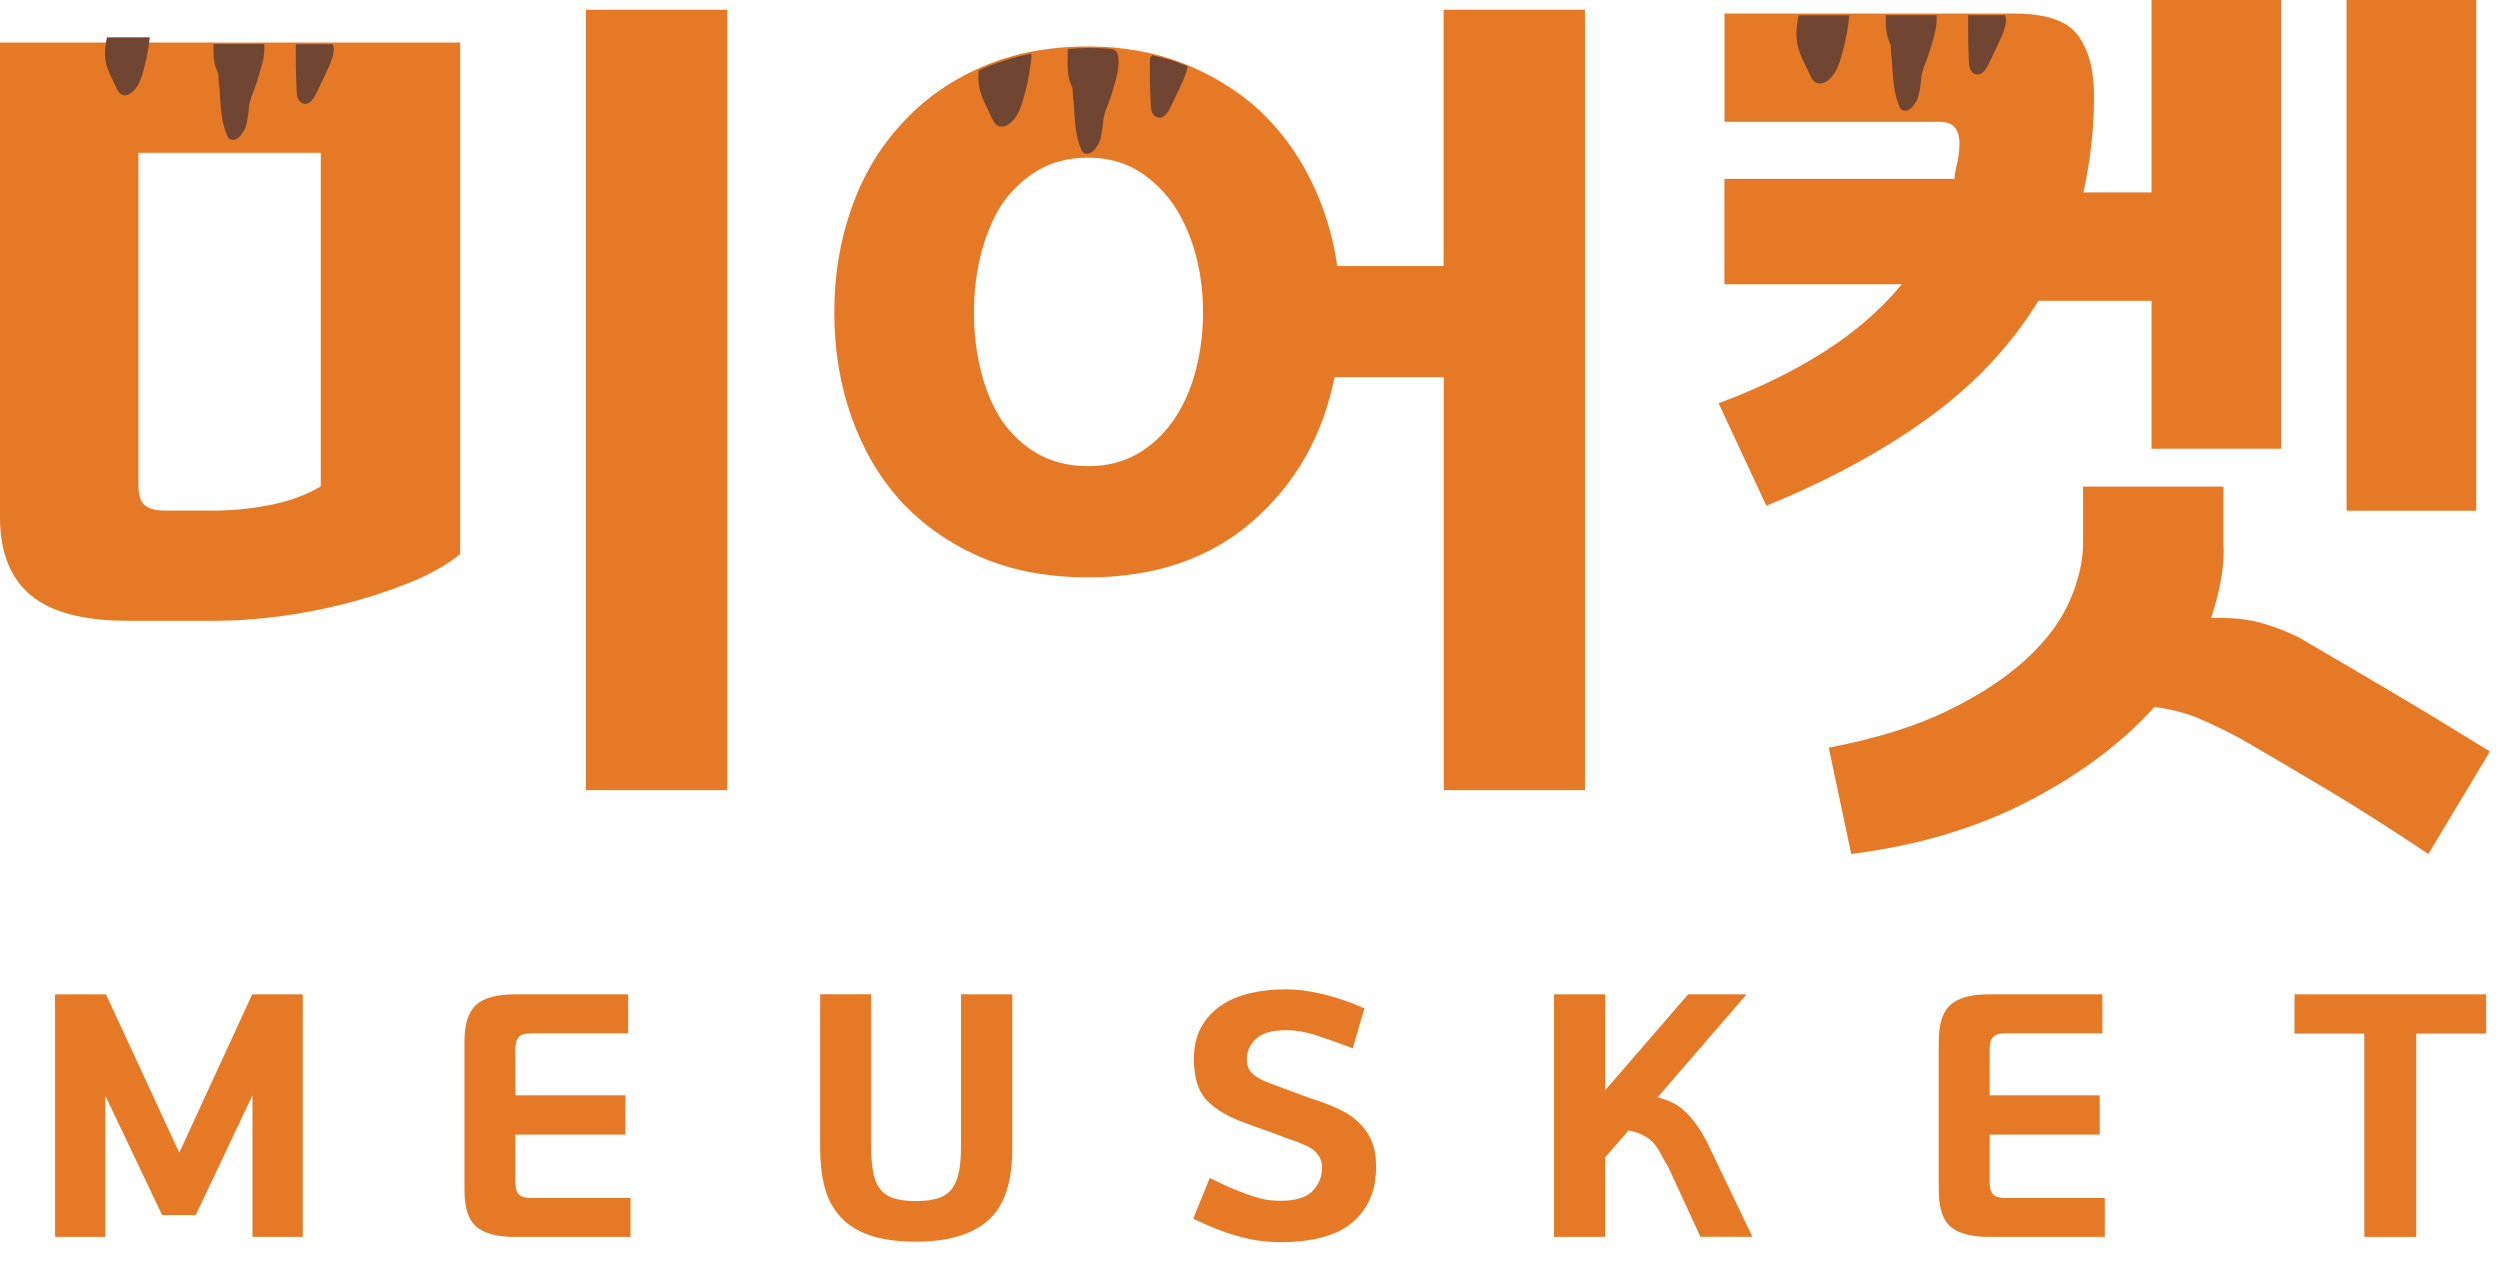 <svg width="99" height="50" viewBox="0 0 99 50" fill="none" xmlns="http://www.w3.org/2000/svg">
<path d="M18.224 21.944C17.683 22.38 17.013 22.754 16.215 23.073C15.418 23.393 14.58 23.669 13.705 23.897C12.805 24.126 11.912 24.3 11.023 24.413C10.133 24.525 9.328 24.583 8.611 24.583H5.057C3.308 24.583 2.027 24.246 1.215 23.567C0.406 22.892 0 21.864 0 20.485V1.684H18.221V21.944H18.224ZM12.702 6.051H5.482V19.225C5.482 19.606 5.566 19.871 5.735 20.009C5.903 20.151 6.177 20.22 6.565 20.22H8.494C9.164 20.22 9.877 20.151 10.638 20.009C11.396 19.868 12.088 19.621 12.702 19.262V6.051ZM23.201 31.288V0.385H28.801V31.288H23.201Z" fill="#E67925"/>
<path d="M62.772 31.288H57.173V14.934H52.847C52.383 17.258 51.303 19.16 49.605 20.641C47.907 22.122 45.73 22.863 43.08 22.863C41.485 22.863 40.068 22.594 38.831 22.06C37.594 21.523 36.541 20.782 35.666 19.839C34.817 18.895 34.166 17.784 33.715 16.506C33.265 15.228 33.038 13.853 33.038 12.371C33.038 10.89 33.262 9.544 33.715 8.255C34.166 6.966 34.828 5.848 35.703 4.904C36.551 3.96 37.602 3.213 38.85 2.664C40.098 2.116 41.507 1.84 43.077 1.84C44.467 1.84 45.726 2.066 46.86 2.512C47.991 2.959 48.983 3.565 49.832 4.331C50.681 5.122 51.369 6.048 51.896 7.108C52.423 8.168 52.778 9.311 52.957 10.535H57.166V0.385H62.765V31.288H62.772ZM47.351 10.092C47.157 9.366 46.868 8.709 46.483 8.121C46.096 7.558 45.62 7.104 45.056 6.759C44.489 6.414 43.834 6.244 43.087 6.244C42.341 6.244 41.646 6.414 41.078 6.759C40.511 7.104 40.035 7.558 39.651 8.121C39.289 8.709 39.022 9.366 38.839 10.092C38.659 10.818 38.568 11.58 38.568 12.371C38.568 13.163 38.659 13.929 38.839 14.669C39.018 15.41 39.289 16.06 39.651 16.622C40.035 17.185 40.511 17.632 41.078 17.962C41.646 18.292 42.315 18.459 43.087 18.459C43.86 18.459 44.489 18.292 45.056 17.962C45.623 17.632 46.099 17.185 46.483 16.622C46.868 16.06 47.16 15.41 47.351 14.669C47.545 13.929 47.64 13.163 47.64 12.371C47.64 11.58 47.545 10.821 47.351 10.092Z" fill="#E67925"/>
<path d="M68.294 0.537H79.76C81.022 0.537 81.864 0.824 82.288 1.398C82.713 1.971 82.925 2.784 82.925 3.83C82.925 4.494 82.885 5.151 82.808 5.801C82.731 6.451 82.629 7.057 82.501 7.62H85.201V0H90.336V17.77H85.201V11.911H80.722C79.643 13.671 78.201 15.21 76.397 16.524C74.596 17.838 72.444 19.007 69.948 20.027L68.056 15.969C69.575 15.406 70.951 14.738 72.188 13.958C73.425 13.181 74.464 12.281 75.313 11.257H68.287V7.082H77.399C77.399 6.981 77.414 6.872 77.44 6.756C77.465 6.64 77.491 6.52 77.516 6.393C77.542 6.291 77.56 6.175 77.575 6.048C77.59 5.921 77.593 5.794 77.593 5.667C77.593 5.387 77.527 5.177 77.399 5.035C77.271 4.893 77.077 4.824 76.821 4.824H68.291V0.537H68.294ZM88.06 21.715C88.06 22.177 88.016 22.634 87.924 23.095C87.833 23.556 87.712 24.013 87.558 24.474H88.023C88.59 24.474 89.117 24.543 89.604 24.685C90.094 24.827 90.57 25.012 91.031 25.24C92.345 26.006 93.604 26.747 94.815 27.462C96.026 28.177 97.285 28.943 98.599 29.76L96.165 33.818C94.672 32.824 93.359 31.985 92.228 31.31C91.093 30.635 89.937 29.949 88.751 29.263C88.184 28.958 87.631 28.689 87.09 28.457C86.548 28.228 85.955 28.076 85.315 27.996C84.027 29.426 82.362 30.671 80.316 31.731C78.27 32.791 75.936 33.484 73.308 33.818L72.419 29.608C74.296 29.248 75.873 28.758 77.147 28.134C78.42 27.509 79.456 26.827 80.254 26.086C81.052 25.346 81.626 24.572 81.97 23.77C82.318 22.964 82.49 22.206 82.49 21.491V19.269H88.049V21.719L88.06 21.715ZM98.058 20.224H92.923V0H98.058V20.22V20.224Z" fill="#E67925"/>
<path d="M4.197 39.376L7.099 45.645L9.987 39.376H11.989V48.981H9.998V43.376L7.751 48.117H6.419L4.172 43.391V48.981H2.181V39.376H4.197Z" fill="#E67925"/>
<path d="M24.874 40.919H21.061C20.797 40.919 20.622 40.97 20.537 41.075C20.45 41.18 20.409 41.333 20.409 41.539V43.376H24.768V44.93H20.409V46.821C20.409 47.039 20.453 47.195 20.537 47.293C20.625 47.391 20.797 47.442 21.061 47.442H24.969V48.981H20.38C19.681 48.981 19.176 48.847 18.861 48.575C18.547 48.306 18.393 47.82 18.393 47.115V41.238C18.393 40.545 18.55 40.062 18.861 39.786C19.176 39.51 19.681 39.376 20.38 39.376H24.874V40.915V40.919Z" fill="#E67925"/>
<path d="M34.498 39.376V45.347C34.498 45.743 34.52 46.084 34.568 46.367C34.616 46.651 34.7 46.879 34.828 47.05C34.956 47.231 35.135 47.362 35.366 47.442C35.596 47.522 35.9 47.562 36.27 47.562C36.639 47.562 36.932 47.522 37.17 47.442C37.404 47.362 37.587 47.231 37.715 47.05C37.843 46.868 37.931 46.64 37.982 46.36C38.034 46.081 38.056 45.743 38.056 45.347V39.376H40.087V45.482C40.087 46.825 39.768 47.772 39.128 48.331C38.487 48.89 37.536 49.17 36.273 49.17C35.531 49.17 34.912 49.083 34.429 48.912C33.942 48.742 33.554 48.495 33.265 48.168C32.976 47.845 32.771 47.456 32.654 47.006C32.537 46.556 32.478 46.051 32.478 45.492V39.372H34.506L34.498 39.376Z" fill="#E67925"/>
<path d="M51.973 47.167C52.225 46.909 52.353 46.6 52.353 46.241C52.353 46.078 52.321 45.943 52.258 45.834C52.196 45.725 52.119 45.631 52.028 45.551C51.936 45.479 51.834 45.417 51.72 45.37C51.607 45.319 51.501 45.272 51.402 45.228C51.212 45.166 51.047 45.105 50.904 45.054C50.765 44.999 50.619 44.945 50.476 44.891C50.33 44.836 50.172 44.782 50 44.72C49.828 44.662 49.623 44.586 49.389 44.499C48.683 44.255 48.152 43.95 47.801 43.587C47.45 43.224 47.278 42.676 47.278 41.947C47.278 41.453 47.373 41.032 47.563 40.683C47.753 40.338 48.013 40.052 48.339 39.827C48.665 39.602 49.053 39.438 49.495 39.333C49.938 39.228 50.418 39.177 50.926 39.177C51.38 39.177 51.874 39.242 52.412 39.373C52.946 39.504 53.488 39.689 54.033 39.932L53.568 41.511C52.943 41.279 52.438 41.101 52.057 40.977C51.676 40.858 51.3 40.796 50.926 40.796C50.381 40.796 49.986 40.908 49.741 41.133C49.495 41.358 49.375 41.634 49.375 41.957C49.375 42.201 49.455 42.393 49.612 42.531C49.77 42.669 50 42.796 50.3 42.901C50.509 42.981 50.696 43.054 50.86 43.112C51.025 43.17 51.179 43.228 51.325 43.282C51.471 43.337 51.614 43.391 51.761 43.446C51.907 43.5 52.068 43.555 52.251 43.609C52.558 43.718 52.851 43.838 53.122 43.972C53.393 44.106 53.631 44.273 53.828 44.473C54.037 44.673 54.202 44.909 54.319 45.188C54.436 45.468 54.494 45.805 54.494 46.201C54.494 47.13 54.187 47.86 53.576 48.39C52.965 48.92 52.002 49.189 50.696 49.189C50.132 49.189 49.565 49.109 48.994 48.946C48.423 48.782 47.841 48.553 47.252 48.256L47.907 46.648C48.16 46.775 48.405 46.887 48.635 46.992C48.866 47.098 49.093 47.188 49.309 47.268C49.528 47.348 49.748 47.417 49.971 47.472C50.194 47.526 50.436 47.551 50.699 47.551C51.3 47.551 51.724 47.424 51.98 47.167H51.973Z" fill="#E67925"/>
<path d="M63.566 45.834V48.981H61.539V39.376H63.566V43.173L66.849 39.376H69.165L65.638 43.456C66.11 43.565 66.494 43.768 66.787 44.07C67.083 44.371 67.343 44.738 67.57 45.17L69.396 48.978H67.339L66.058 46.208C65.949 46.026 65.853 45.859 65.773 45.7C65.692 45.544 65.601 45.406 65.502 45.289C65.392 45.162 65.261 45.057 65.1 44.974C64.942 44.886 64.737 44.818 64.492 44.763L63.566 45.83V45.834Z" fill="#E67925"/>
<path d="M83.255 40.919H79.441C79.178 40.919 79.002 40.97 78.918 41.075C78.83 41.18 78.79 41.333 78.79 41.539V43.376H83.148V44.93H78.79V46.821C78.79 47.039 78.834 47.195 78.918 47.293C79.006 47.391 79.178 47.442 79.441 47.442H83.35V48.981H78.761C78.062 48.981 77.557 48.847 77.242 48.575C76.927 48.306 76.774 47.82 76.774 47.115V41.238C76.774 40.545 76.931 40.062 77.242 39.786C77.557 39.51 78.062 39.376 78.761 39.376H83.255V40.915V40.919Z" fill="#E67925"/>
<path d="M98.449 40.93H95.682V48.981H93.626V40.93H90.863V39.376H98.449V40.93Z" fill="#E67925"/>
<path d="M4.194 2.479C4.271 2.824 4.461 3.151 4.604 3.47C4.677 3.63 4.772 3.797 4.981 3.772C4.992 3.772 5.002 3.765 5.013 3.761C5.043 3.761 5.068 3.75 5.09 3.739C5.207 3.688 5.306 3.59 5.379 3.492C5.566 3.249 5.647 2.926 5.723 2.632C5.822 2.254 5.892 1.866 5.932 1.478H4.234C4.168 1.808 4.124 2.145 4.197 2.479H4.194Z" fill="#704633"/>
<path d="M8.622 2.882L8.647 2.948C8.655 3.086 8.662 3.22 8.669 3.358C8.669 3.391 8.68 3.423 8.691 3.452C8.699 3.565 8.699 3.677 8.71 3.79C8.75 4.338 8.779 4.919 9.017 5.423C9.076 5.547 9.244 5.565 9.35 5.511C9.478 5.445 9.559 5.344 9.617 5.231C9.72 5.122 9.753 4.948 9.782 4.806C9.83 4.585 9.851 4.356 9.873 4.131C9.903 4.022 9.932 3.913 9.961 3.808C9.976 3.779 9.991 3.746 10.002 3.717C10.122 3.409 10.225 3.093 10.316 2.773C10.408 2.454 10.492 2.113 10.466 1.775C10.466 1.764 10.466 1.757 10.463 1.746H8.457C8.454 1.989 8.45 2.233 8.49 2.468C8.512 2.61 8.571 2.744 8.626 2.879L8.622 2.882Z" fill="#704633"/>
<path d="M11.74 3.416C11.751 3.637 11.721 3.938 11.948 4.069C12.241 4.233 12.431 3.884 12.537 3.673C12.651 3.441 12.757 3.209 12.87 2.973C12.98 2.744 13.09 2.512 13.163 2.269C13.214 2.102 13.251 1.895 13.171 1.75H11.732C11.725 1.771 11.714 1.786 11.714 1.811C11.71 2.345 11.714 2.882 11.74 3.416Z" fill="#704633"/>
<path d="M38.784 3.485C38.875 3.891 39.099 4.28 39.27 4.657C39.358 4.85 39.468 5.042 39.713 5.013C39.728 5.013 39.739 5.006 39.754 5.002C39.786 4.998 39.819 4.991 39.845 4.977C39.98 4.915 40.101 4.799 40.185 4.686C40.405 4.396 40.5 4.015 40.592 3.67C40.716 3.198 40.8 2.719 40.848 2.232C40.852 2.196 40.84 2.16 40.822 2.127C40.145 2.265 39.501 2.461 38.897 2.726C38.846 2.748 38.802 2.777 38.755 2.799C38.733 3.027 38.736 3.256 38.788 3.485H38.784Z" fill="#704633"/>
<path d="M42.312 3.024C42.334 3.165 42.392 3.3 42.447 3.434L42.473 3.499C42.48 3.637 42.487 3.772 42.495 3.91C42.495 3.942 42.506 3.975 42.517 4.004C42.524 4.116 42.524 4.229 42.535 4.342C42.575 4.89 42.604 5.471 42.842 5.975C42.901 6.099 43.069 6.117 43.175 6.062C43.303 5.997 43.384 5.895 43.442 5.783C43.545 5.674 43.578 5.5 43.607 5.358C43.655 5.137 43.677 4.908 43.699 4.683C43.728 4.574 43.757 4.465 43.786 4.36C43.801 4.331 43.816 4.298 43.827 4.269C43.947 3.96 44.05 3.645 44.141 3.325C44.233 3.006 44.317 2.664 44.291 2.327C44.28 2.163 44.229 2.004 44.054 1.949C44.01 1.935 43.958 1.935 43.911 1.931C43.651 1.913 43.391 1.898 43.124 1.898C42.839 1.898 42.568 1.917 42.293 1.935C42.29 1.957 42.282 1.975 42.282 2C42.282 2.334 42.257 2.686 42.312 3.02V3.024Z" fill="#704633"/>
<path d="M45.565 3.968C45.576 4.189 45.547 4.491 45.773 4.621C46.066 4.785 46.257 4.436 46.363 4.226C46.476 3.993 46.582 3.761 46.696 3.525C46.806 3.296 46.915 3.064 46.989 2.821C47.007 2.759 47.021 2.694 47.032 2.628C46.989 2.61 46.948 2.588 46.904 2.57C46.498 2.411 46.066 2.287 45.627 2.186C45.576 2.222 45.536 2.276 45.536 2.36C45.532 2.893 45.536 3.431 45.561 3.964L45.565 3.968Z" fill="#704633"/>
<path d="M71.182 1.779C71.273 2.186 71.496 2.574 71.668 2.952C71.756 3.144 71.866 3.336 72.111 3.307C72.126 3.307 72.137 3.3 72.152 3.296C72.184 3.293 72.218 3.285 72.243 3.271C72.379 3.209 72.499 3.093 72.583 2.981C72.803 2.69 72.898 2.309 72.99 1.964C73.107 1.518 73.187 1.064 73.235 0.606H71.226C71.149 0.995 71.098 1.391 71.182 1.783V1.779Z" fill="#704633"/>
<path d="M74.845 1.728L74.871 1.793C74.878 1.931 74.885 2.065 74.893 2.203C74.893 2.236 74.904 2.268 74.915 2.298C74.922 2.41 74.922 2.523 74.933 2.635C74.973 3.183 75.002 3.764 75.24 4.269C75.299 4.392 75.467 4.41 75.573 4.356C75.701 4.29 75.782 4.189 75.84 4.076C75.943 3.967 75.976 3.793 76.005 3.652C76.053 3.43 76.075 3.201 76.097 2.976C76.126 2.867 76.155 2.759 76.184 2.653C76.199 2.624 76.214 2.592 76.225 2.563C76.345 2.254 76.448 1.938 76.539 1.619C76.631 1.299 76.715 0.958 76.689 0.62C76.689 0.613 76.689 0.606 76.689 0.599H74.68C74.68 0.838 74.673 1.081 74.713 1.31C74.735 1.452 74.794 1.586 74.849 1.72L74.845 1.728Z" fill="#704633"/>
<path d="M77.963 2.258C77.974 2.479 77.945 2.78 78.172 2.911C78.464 3.074 78.655 2.726 78.761 2.515C78.874 2.283 78.98 2.051 79.094 1.815C79.204 1.586 79.313 1.354 79.386 1.11C79.434 0.947 79.471 0.744 79.397 0.599H77.952C77.948 0.617 77.937 0.631 77.937 0.653C77.934 1.187 77.937 1.724 77.963 2.258Z" fill="#704633"/>
</svg>
